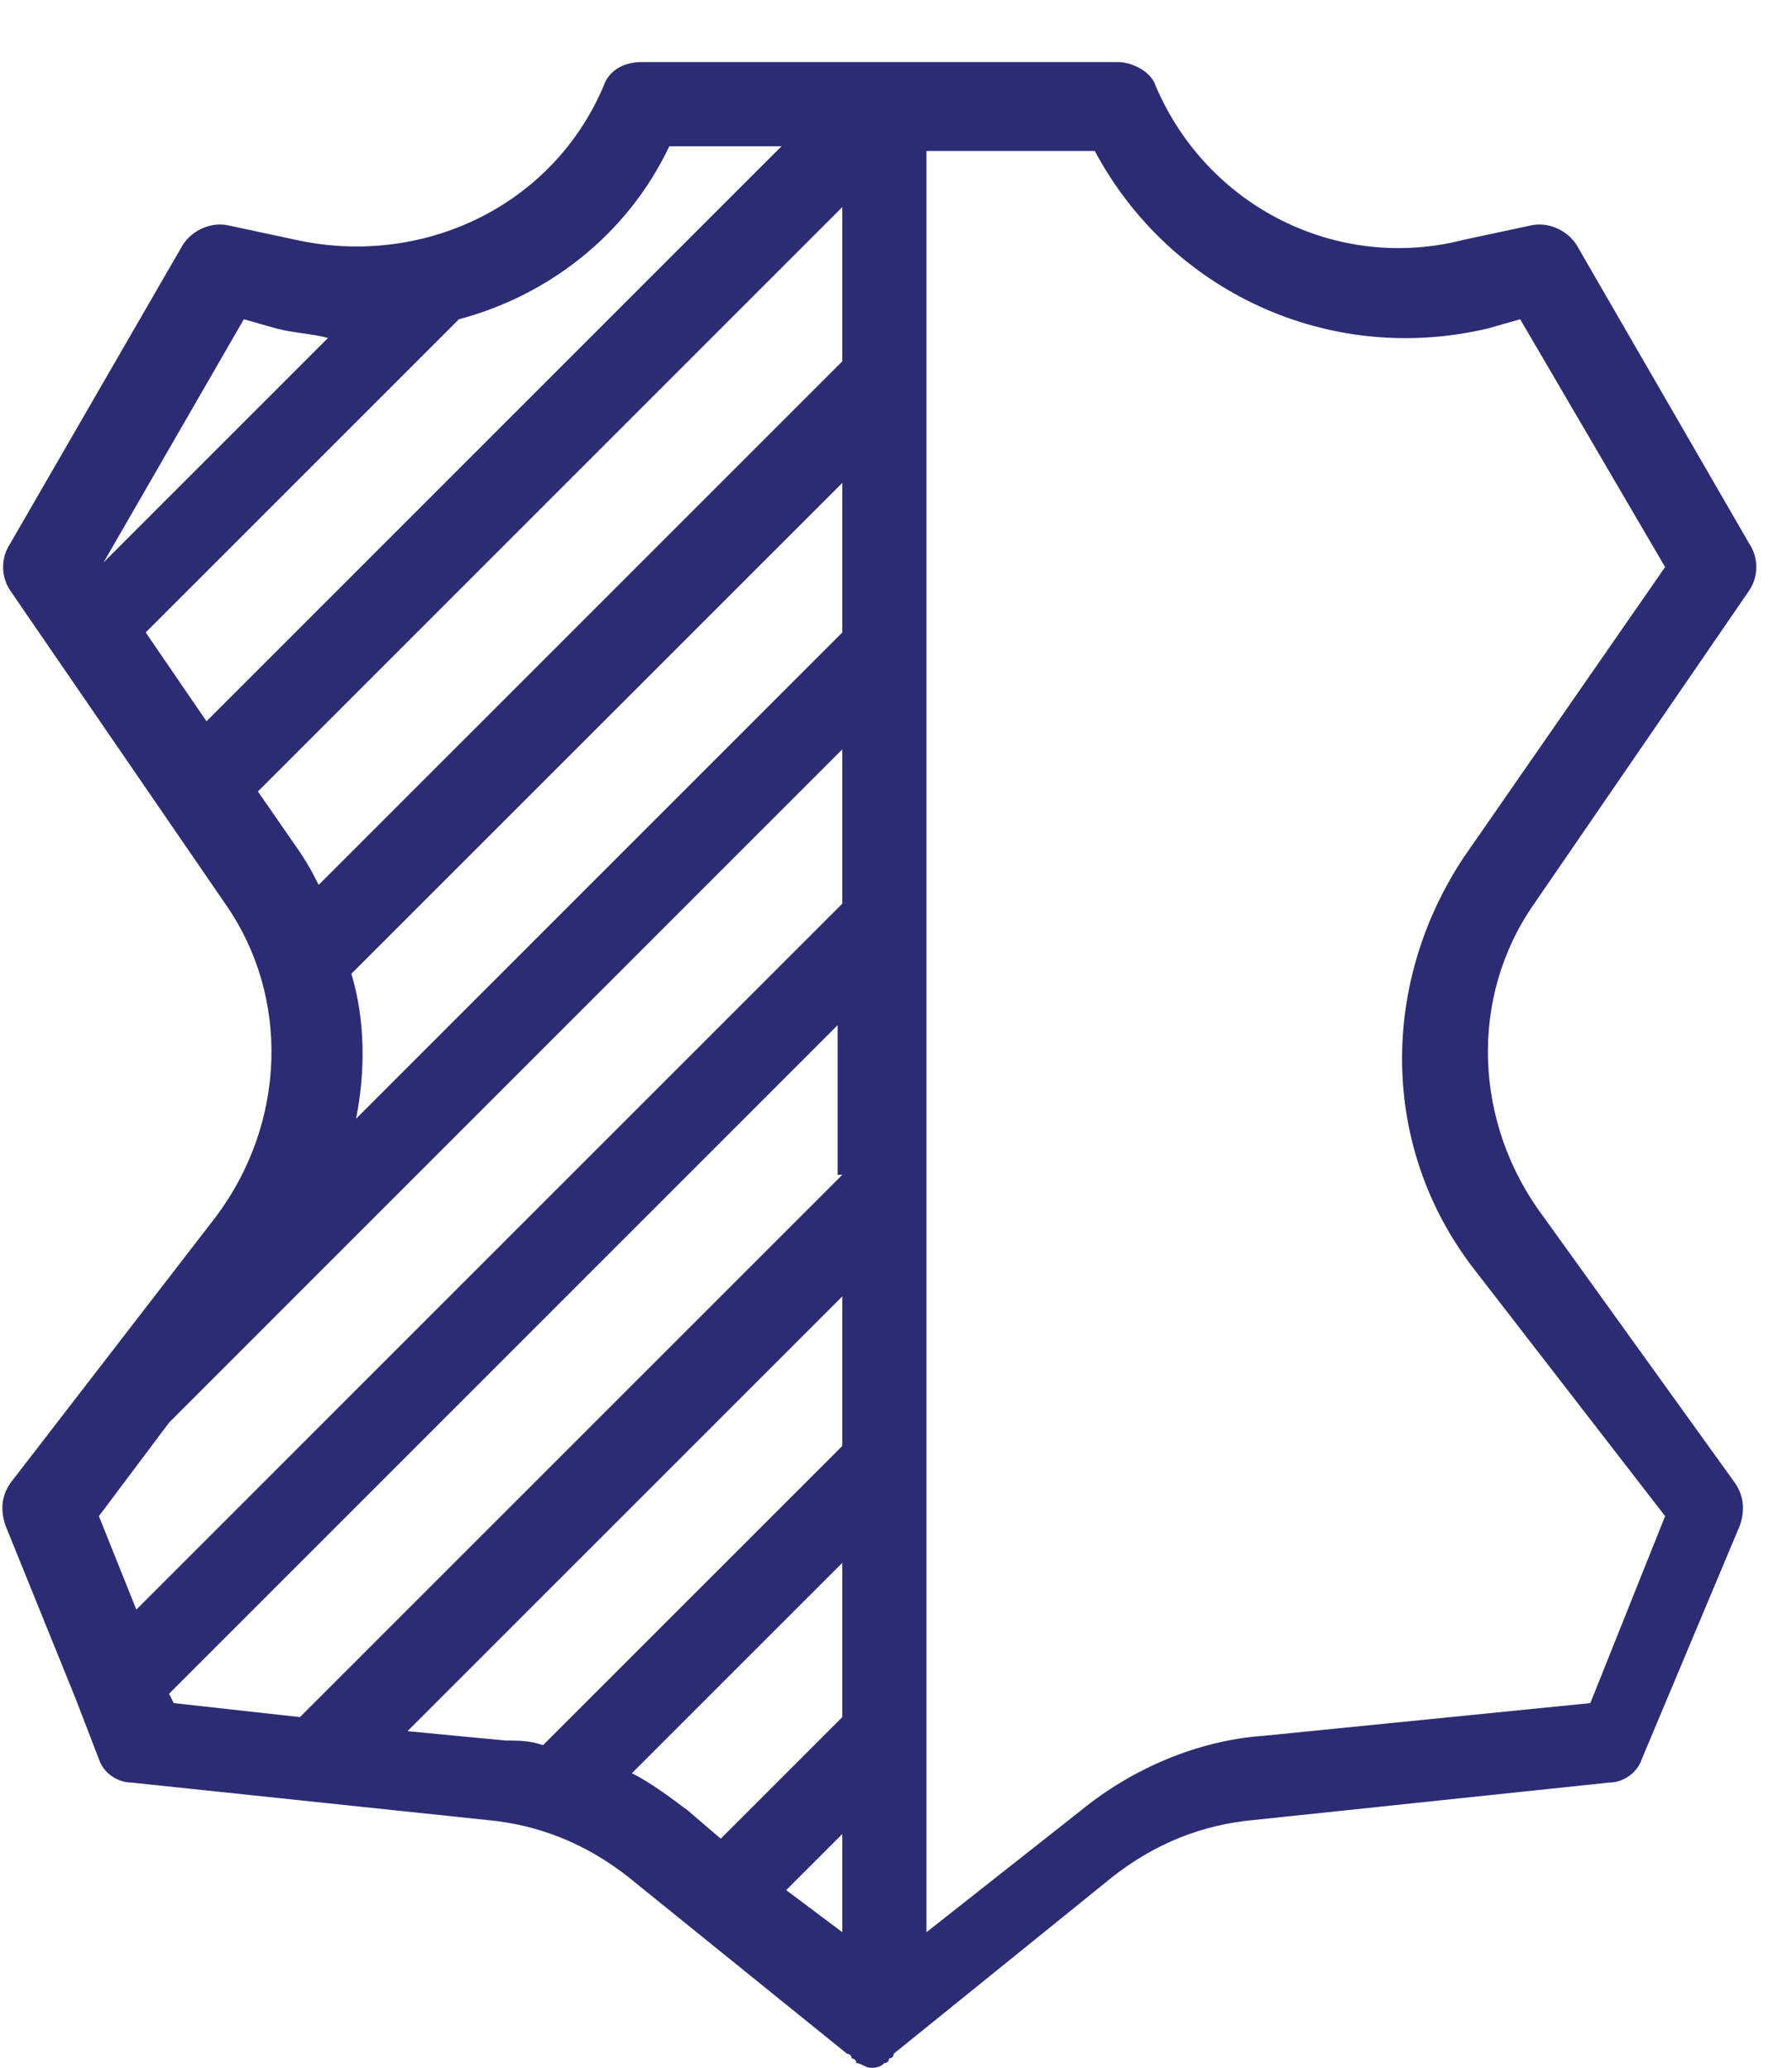<svg width="26" height="30" viewBox="0 0 26 30" fill="none" xmlns="http://www.w3.org/2000/svg">
<path d="M22.395 17.655C21.378 16.299 21.31 14.467 22.26 13.111L25.38 8.566C25.516 8.362 25.516 8.091 25.38 7.888L22.87 3.546C22.735 3.343 22.463 3.207 22.192 3.275L21.242 3.478C19.411 3.953 17.512 3.004 16.765 1.24C16.698 1.037 16.426 0.901 16.223 0.901H9.304C9.033 0.901 8.829 1.037 8.761 1.24C8.015 3.004 6.116 3.885 4.284 3.478L3.335 3.275C3.063 3.207 2.792 3.343 2.656 3.546L0.147 7.888C0.011 8.091 0.011 8.362 0.147 8.566L3.267 13.111C4.217 14.467 4.149 16.299 3.131 17.655L0.147 21.522C0.011 21.725 0.011 21.929 0.079 22.132L1.096 24.642L1.435 25.524C1.503 25.727 1.707 25.863 1.91 25.863L7.065 26.406C7.812 26.474 8.49 26.745 9.1 27.22L12.289 29.797C12.289 29.797 12.356 29.797 12.356 29.865C12.356 29.865 12.424 29.865 12.424 29.933C12.492 29.933 12.56 30.001 12.628 30.001C12.695 30.001 12.763 30.001 12.831 29.933C12.831 29.933 12.899 29.933 12.899 29.865C12.899 29.865 12.967 29.865 12.967 29.797L16.155 27.22C16.765 26.745 17.444 26.474 18.19 26.406L23.345 25.863C23.549 25.863 23.752 25.727 23.82 25.524L25.244 22.132C25.312 21.929 25.312 21.725 25.177 21.522L22.395 17.655ZM3.538 4.632L4.013 4.767C4.284 4.835 4.488 4.835 4.759 4.903L1.503 8.159L3.538 4.632ZM2.996 10.465L2.114 9.176L6.658 4.632C7.947 4.292 9.1 3.411 9.711 2.122H11.339L2.996 10.465ZM12.221 28.034L11.407 27.423L12.221 26.609V28.034ZM12.221 24.913L10.457 26.677L9.982 26.27C9.711 26.067 9.44 25.863 9.168 25.727L12.221 22.675V24.913ZM12.221 20.979L7.879 25.32C7.676 25.253 7.54 25.253 7.337 25.253L5.912 25.117L12.221 18.809V20.979ZM12.221 17.045L4.352 24.913L2.521 24.71L2.453 24.574L12.153 14.874V17.045H12.221ZM12.221 13.111L1.978 23.353L1.435 21.997L2.453 20.64L12.221 10.872V13.111ZM12.221 9.176L5.166 16.231C5.302 15.553 5.302 14.806 5.098 14.128L12.221 7.006V9.176ZM12.221 5.242L4.623 12.839C4.556 12.704 4.488 12.568 4.352 12.364L3.742 11.483L12.221 3.004V5.242ZM23.074 24.71L18.326 25.185C17.376 25.253 16.426 25.66 15.68 26.27L13.442 28.034V2.19H15.884C16.969 4.225 19.275 5.31 21.581 4.767L22.056 4.632L24.159 8.227L21.242 12.432C20.021 14.264 20.021 16.638 21.378 18.402L24.159 21.997L23.074 24.71Z" fill="#2C2C75"/>
</svg>
